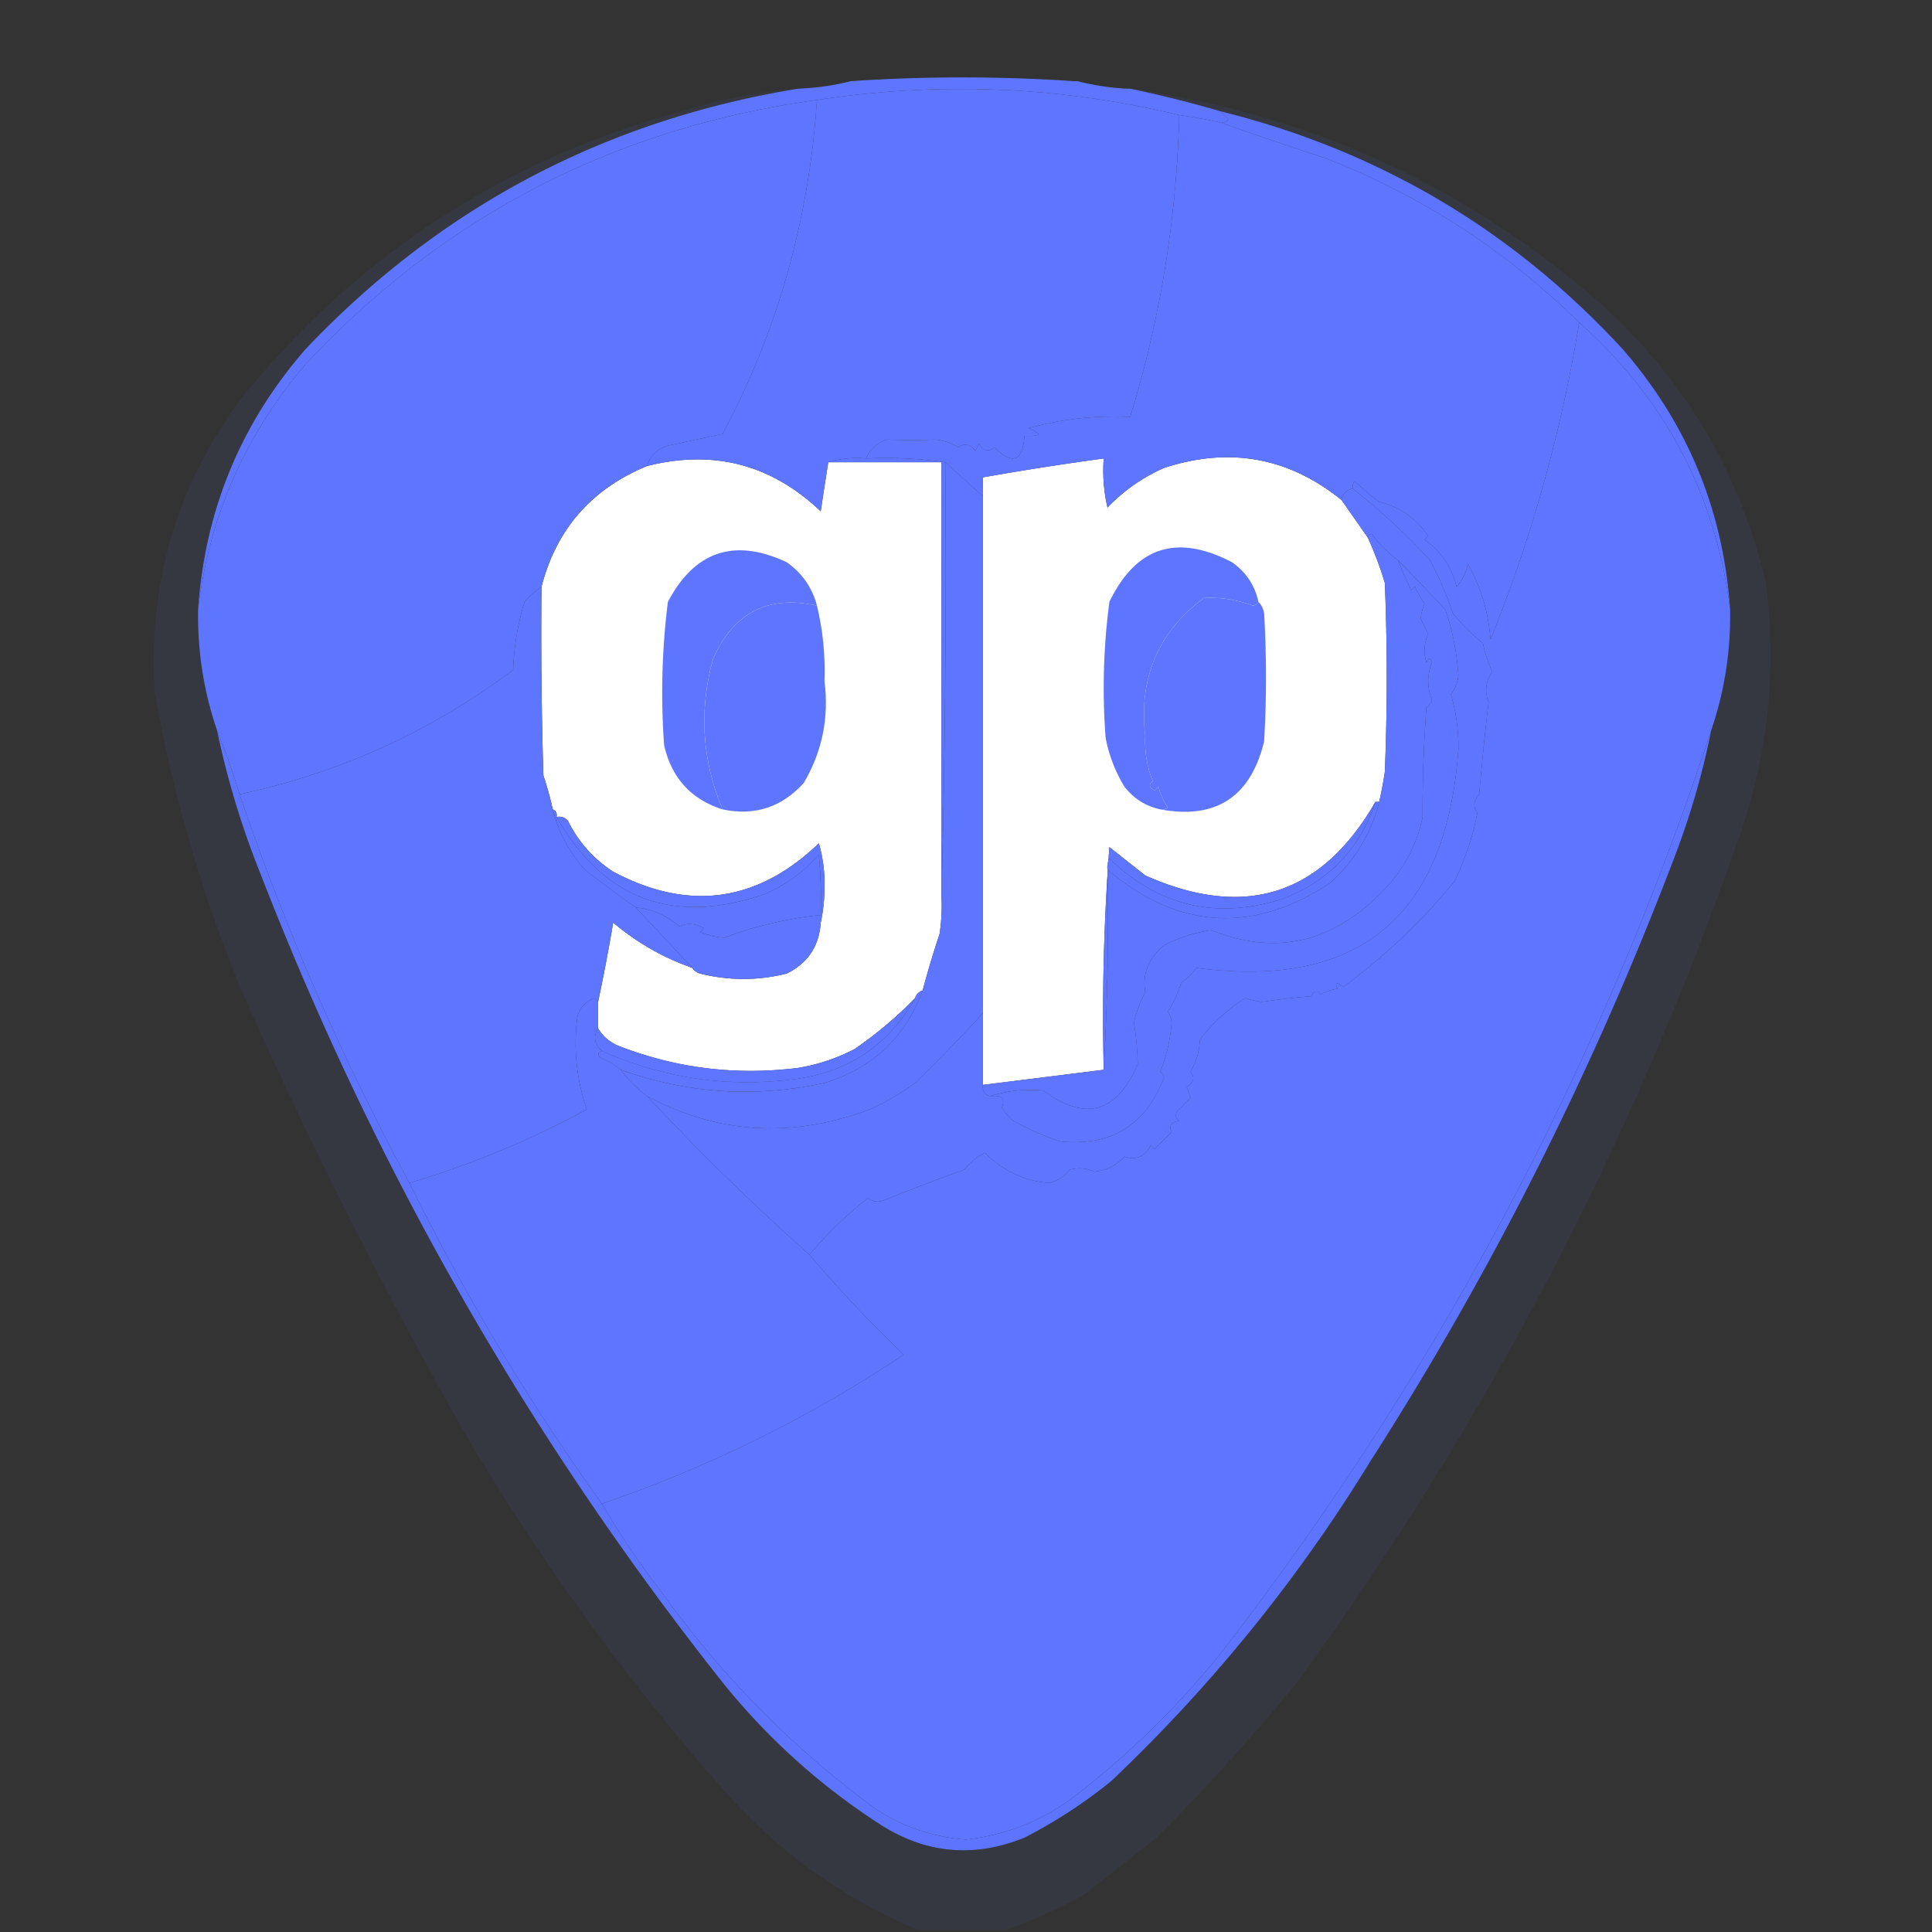 <svg xmlns="http://www.w3.org/2000/svg" width="512" height="512" style="shape-rendering:geometricPrecision;text-rendering:geometricPrecision;image-rendering:optimizeQuality;fill-rule:evenodd;clip-rule:evenodd"><rect width="100%" height="100%" fill="#333333" stroke="none"/><g style="shape-rendering:geometricPrecision;text-rendering:geometricPrecision;image-rendering:optimizeQuality;fill-rule:evenodd;clip-rule:evenodd;fill:#5e75ff;fill-opacity:1"><path fill="#edeeee" d="M355.5 132.5c2.366 3.357 4.699 6.69 7 10a93.628 93.628 0 0 1 4.5 12 624.938 624.938 0 0 1 0 50 99.899 99.899 0 0 1-1.5 8h-1c-14.276 24.78-34.609 31.28-61 19.5l-9.5-7.5a593.944 593.944 0 0 0-1.5 59l-32 4v-161a797.905 797.905 0 0 1 32-5 43.117 43.117 0 0 0 1 13c4.3-4.485 9.3-7.985 15-10.5 17.313-5.656 32.98-2.823 47 8.5Z" style="opacity:1;fill:#fff;fill-opacity:1"/></g><g style="shape-rendering:geometricPrecision;text-rendering:geometricPrecision;image-rendering:optimizeQuality;fill-rule:evenodd;clip-rule:evenodd;fill:#5e75ff;fill-opacity:1"><path fill="#eeeeef" d="M219.5 122.5h30v115a50.464 50.464 0 0 1-.5 10 257.91 257.91 0 0 0-4.5 15c-1 .333-1.667 1-2 2-4.805 4.959-10.138 9.459-16 13.5a49.73 49.73 0 0 1-15 5c-16.564 2.085-32.564.085-48-6-2.208-1.047-3.874-2.547-5-4.5v-7a519.802 519.802 0 0 0 4-21c6.284 5.307 13.284 9.307 21 12 .418.722 1.084 1.222 2 1.5 7.69 1.914 15.356 1.914 23 0 5.571-2.746 8.571-7.246 9-13.5.665-2.982.998-6.148 1-9.5a37.391 37.391 0 0 0-1.5-11.5c-16.337 15.624-34.503 18.124-54.5 7.5-5.242-3.408-9.242-7.908-12-13.5-.825-.886-1.825-1.219-3-1 .172-.992-.162-1.658-1-2a90.583 90.583 0 0 0-2.5-9c-.5-16.663-.667-33.33-.5-50 3.943-15.283 13.276-25.949 28-32 17.567-4.442 32.9-.442 46 12 .667-4.482 1.334-8.816 2-13Z" style="opacity:1;fill:#fff;fill-opacity:1"/></g><g style="shape-rendering:geometricPrecision;text-rendering:geometricPrecision;image-rendering:optimizeQuality;fill-rule:evenodd;clip-rule:evenodd;fill:#5e75ff;fill-opacity:1"><path fill="#c3d1e9" d="M219.5 122.5c3.125-.979 6.458-1.313 10-1 7.187-.325 14.187.009 21 1 .332 38.504-.001 76.837-1 115v-115h-30Z" style="opacity:1;fill:#5e75ff;fill-opacity:1"/></g><g style="fill:#5e75ff;fill-opacity:1"><path fill="#000" d="M284.5 21.5a441.417 441.417 0 0 0-59 0c9.616-1.545 19.45-2.211 29.5-2 10.05-.211 19.884.455 29.5 2Z" style="opacity:.004;fill:#5e75ff;fill-opacity:1"/></g><g style="fill:#5e75ff;fill-opacity:1"><path fill="#000" d="M225.5 21.5c-4.464 1.144-9.13 1.81-14 2 4.4-1.604 9.066-2.27 14-2Z" style="opacity:.004;fill:#5e75ff;fill-opacity:1"/></g><g style="fill:#5e75ff;fill-opacity:1"><path fill="#000" d="M285.5 21.5c4.622-.344 8.955.323 13 2-4.528-.27-8.861-.937-13-2Z" style="opacity:.004;fill:#5e75ff;fill-opacity:1"/></g><g style="fill:#5e75ff;fill-opacity:1"><path fill="#000" d="M211.5 23.5c-51.314 8.405-94.814 31.405-130.5 69-17.205 19.752-26.705 42.752-28.5 69-.18 11.082 1.486 21.749 5 32a226.688 226.688 0 0 0 11.5 38c30.345 78.204 71.345 149.871 123 215 11.658 14.33 25.158 26.497 40.5 36.5 12.333 8.204 25.333 9.538 39 4a132.058 132.058 0 0 0 23-15c26.623-25.27 49.456-53.436 68.5-84.5 32.525-50.716 59.525-104.383 81-161a206.823 206.823 0 0 0 9.5-33c3.514-10.251 5.18-20.918 5-32-1.795-26.248-11.295-49.248-28.5-69-29.121-31.587-64.621-52.587-106.5-63a315.607 315.607 0 0 0-24-6c46.536 6.608 87.536 25.108 123 55.5 23.234 20.3 38.4 45.467 45.5 75.5 2.938 22.887.605 45.22-7 67-28.05 80.781-67.05 155.448-117 224a547.495 547.495 0 0 1-37.5 41.5l-19 15a147.015 147.015 0 0 1-21 9.5h-23c-20.328-8.456-37.828-21.123-52.5-38a620.28 620.28 0 0 1-68-94 1352.254 1352.254 0 0 1-59-117 383.12 383.12 0 0 1-23-79c-1.816-28.878 5.851-54.878 23-78C95.01 67.212 134.51 41.712 182.5 29a128.31 128.31 0 0 1 29-5.5Z" style="opacity:.07;fill:#5e75ff;fill-opacity:1"/></g><g style="fill:#5e75ff;fill-opacity:1"><path fill="#5ba4fe" d="M312.5 30.5c-.657 27.273-4.99 53.94-13 80a84.44 84.44 0 0 0-27 3c3.874 1.502 3.541 2.169-1 2-.504 6.842-3.171 7.842-8 3-1.663 1.375-2.997 1.042-4-1l-1 2c-1.32-1.77-2.82-2.103-4.5-1a15.973 15.973 0 0 0-6-2c-4.35.127-8.683.127-13 0-2.592.872-4.426 2.539-5.5 5-3.542-.313-6.875.021-10 1-.666 4.184-1.333 8.518-2 13-13.1-12.442-28.433-16.442-46-12 .893-2.961 2.893-4.794 6-5.5l14-3c14.56-27.247 22.893-56.747 25-88.5 32.39-4.948 64.39-3.614 96 4Z" style="opacity:1;fill:#5e75ff;fill-opacity:1"/></g><g style="fill:#5e75ff;fill-opacity:1"><path fill="#5fa6fe" d="M216.5 26.5c-2.107 31.753-10.44 61.253-25 88.5l-14 3c-3.107.706-5.107 2.539-6 5.5-14.724 6.051-24.057 16.717-28 32a25.14 25.14 0 0 0-4.5 4 69.749 69.749 0 0 0-3 18c-21.669 16.288-45.836 27.288-72.5 33a196.16 196.16 0 0 0-6-17c-3.514-10.251-5.18-20.918-5-32 2.899-24.473 12.399-46.14 28.5-65 36.779-39.308 81.946-62.641 135.5-70Z" style="opacity:1;fill:#5e75ff;fill-opacity:1"/></g><g style="fill:#5e75ff;fill-opacity:1"><path fill="#80b7fc" d="M323.5 29.5c41.879 10.413 77.379 31.413 106.5 63 17.205 19.752 26.705 42.752 28.5 69-3.836-30.338-17.169-55.671-40-76-19.232-18.97-41.566-33.47-67-43.5a1366.891 1366.891 0 0 1-28-9.5c.876.13 1.543-.203 2-1a30.968 30.968 0 0 1-2-2Z" style="opacity:.993;fill:#5e75ff;fill-opacity:1"/></g><g style="fill:#5e75ff;fill-opacity:1"><path fill="#8abdfd" d="M284.5 21.5h1c4.139 1.063 8.472 1.73 13 2h1a315.607 315.607 0 0 1 24 6 30.968 30.968 0 0 0 2 2c-.457.797-1.124 1.13-2 1a128.865 128.865 0 0 0-11-2c-31.61-7.614-63.61-8.948-96-4-53.554 7.359-98.721 30.692-135.5 70-16.101 18.86-25.601 40.527-28.5 65 1.795-26.248 11.295-49.248 28.5-69 35.686-37.595 79.186-60.595 130.5-69 4.87-.19 9.536-.856 14-2a441.417 441.417 0 0 1 59 0Z" style="opacity:.998;fill:#5e75ff;fill-opacity:1"/></g><g style="fill:#5e75ff;fill-opacity:1"><path fill="#55a0fe" d="M312.5 30.5c3.697.508 7.364 1.174 11 2 9.188 3.23 18.521 6.397 28 9.5 25.434 10.03 47.768 24.53 67 43.5-4.729 28.922-12.562 56.922-23.5 84-.521-7.161-2.521-13.828-6-20a12.804 12.804 0 0 1-3 6c-1.272-5.265-4.106-9.432-8.5-12.5l1-1c-3.401-4.797-7.735-7.797-13-9a71.671 71.671 0 0 1-6.5-5.5 2.428 2.428 0 0 0-.5 2c-1.644.31-2.644 1.31-3 3-14.02-11.323-29.687-14.156-47-8.5a46.693 46.693 0 0 0-15 10.5 43.117 43.117 0 0 1-1-13 797.905 797.905 0 0 0-32 5v5l-10-9c-6.813-.991-13.813-1.325-21-1 1.074-2.461 2.908-4.128 5.5-5 4.317.127 8.65.127 13 0 2.151.273 4.151.939 6 2 1.68-1.103 3.18-.77 4.5 1l1-2c1.003 2.042 2.337 2.375 4 1 4.829 4.842 7.496 3.842 8-3 4.541.169 4.874-.498 1-2a84.44 84.44 0 0 1 27-3c8.01-26.06 12.343-52.727 13-80Z" style="opacity:1;fill:#5e75ff;fill-opacity:1"/></g><g style="fill:#5e75ff;fill-opacity:1"><path fill="#4f97f6" d="M358.5 129.5c7.234 5.685 14.067 12.018 20.5 19a91.554 91.554 0 0 1 6 14 57.825 57.825 0 0 0 8 8 33.644 33.644 0 0 0 2.5 7.5c-1.795 2.591-2.129 5.257-1 8a827.562 827.562 0 0 0-2.5 24.5c-1.495 1.61-1.661 3.276-.5 5-1.102 5.871-3.102 11.871-6 18a161.412 161.412 0 0 1-29.5 28c-1.84-1.333-2.34-1.166-1.5.5a15.256 15.256 0 0 0-4.5 1.5c-.914-1.154-1.747-.987-2.5.5-4.35.368-8.683.868-13 1.5a21.537 21.537 0 0 1-4.5-1 47.156 47.156 0 0 0-12 11c-.147 3.071-.98 5.904-2.5 8.5 1.227 1.587.894 2.921-1 4l1 3-3.5 3.5c-.617.949-.451 1.782.5 2.5-2.179.442-2.845 1.442-2 3l-4.5 4.5-1-1c-1.648 3.053-3.982 4.053-7 3-2.103 2.368-4.77 3.701-8 4-2.12-.959-4.287-1.126-6.5-.5-1.427 1.797-3.26 2.964-5.5 3.5-6.427-.502-12.094-3.169-17-8a17.712 17.712 0 0 0-5.5 4.5c-6.404 2.276-13.404 4.943-21 8-1.612.72-3.112.554-4.5-.5-5.342 4.163-10.508 9.163-15.5 15a638.964 638.964 0 0 1-43-42c18.749 10.037 38.416 11.204 59 3.5a67.876 67.876 0 0 0 12-7 467.188 467.188 0 0 0 18-18.5v19c-.215 1.679.452 2.679 2 3 2.962-.383 3.962.617 3 3a14.972 14.972 0 0 0 3 3.5 70.061 70.061 0 0 0 12.5 5.5c13.51 1.33 22.676-4.337 27.5-17a3.647 3.647 0 0 0-1-1.5c1.647-4.127 2.647-8.46 3-13a6.293 6.293 0 0 0-1-3 26.813 26.813 0 0 0 3.5-7.5 16.661 16.661 0 0 0 4-4c43.181 5.716 66.347-13.617 69.5-58a49.147 49.147 0 0 0-2-14.5 9.821 9.821 0 0 0 2-5c-.45-6.32-1.617-12.154-3.5-17.5a1339.655 1339.655 0 0 0-12.5-13c-2.618-1.952-4.952-4.285-7-7-.607.124-.94.457-1 1-2.301-3.31-4.634-6.643-7-10 .356-1.69 1.356-2.69 3-3Z" style="opacity:1;fill:#5e75ff;fill-opacity:1"/></g><g style="fill:#5e75ff;fill-opacity:1"><path fill="#4c89e5" d="m250.5 122.5 10 9v137a467.188 467.188 0 0 1-18 18.5 67.876 67.876 0 0 1-12 7c-20.584 7.704-40.251 6.537-59-3.5a34.832 34.832 0 0 1-7-7c17.676 6.334 35.676 7.5 54 3.5 12.749-3.918 21.416-12.085 26-24.5a257.91 257.91 0 0 1 4.5-15c.498-3.317.665-6.65.5-10a3305.294 3305.294 0 0 0 1-115Z" style="opacity:1;fill:#5e75ff;fill-opacity:1"/></g><g style="fill:#5e75ff;fill-opacity:1"><path fill="#5391ed" d="M333.5 159.5c-.235.597-.735.93-1.5 1-4.362-1.614-8.695-2.28-13-2-12.083 9.022-17.25 21.189-15.5 36.5-.19 4.194.477 8.194 2 12-1.154.914-.987 1.747.5 2.5l1-1c.526 2.05 1.359 3.883 2.5 5.5a2.428 2.428 0 0 1-2 .5c-3.87-.853-7.036-2.853-9.5-6a38.623 38.623 0 0 1-5-13 173.522 173.522 0 0 1 1-36c7.072-14.62 17.906-18.12 32.5-10.5 3.719 2.612 6.052 6.112 7 10.5Z" style="opacity:1;fill:#5e75ff;fill-opacity:1"/></g><g style="fill:#5e75ff;fill-opacity:1"><path fill="#4c92f1" d="M370.5 148.5c4.151 4.259 8.318 8.592 12.5 13 1.883 5.346 3.05 11.18 3.5 17.5a9.821 9.821 0 0 1-2 5 49.147 49.147 0 0 1 2 14.5c-3.153 44.383-26.319 63.716-69.5 58a16.661 16.661 0 0 1-4 4 26.813 26.813 0 0 1-3.5 7.5 6.293 6.293 0 0 1 1 3c-.353 4.54-1.353 8.873-3 13 .457.414.791.914 1 1.5-4.824 12.663-13.99 18.33-27.5 17a70.061 70.061 0 0 1-12.5-5.5 14.972 14.972 0 0 1-3-3.5c.962-2.383-.038-3.383-3-3 4.448-1.465 9.115-1.965 14-1.5 11.154 8.286 19.487 5.953 25-7a76.699 76.699 0 0 0-1-11 30.935 30.935 0 0 1 3-8c-.815-4.91.852-9.076 5-12.5a39.848 39.848 0 0 1 12.5-4c17.692 7.102 33.358 3.102 47-12 4.587-5.173 7.587-11.173 9-18a394.002 394.002 0 0 1 1-29 4.457 4.457 0 0 0 1.5-2c-1.333-3.333-1.333-6.667 0-10-.346-1.196-.846-1.196-1.5 0-.769-2.599-.602-5.099.5-7.5l-2-4c.116-1.268.449-2.602 1-4a29.517 29.517 0 0 1-2.5-4.5l-1 1a113.879 113.879 0 0 1-3.5-8Z" style="opacity:1;fill:#5e75ff;fill-opacity:1"/></g><g style="fill:#5e75ff;fill-opacity:1"><path fill="#5695ed" d="M216.5 160.5c-12.872-2.863-22.039 1.804-27.5 14-3.804 13.669-2.971 27.002 2.5 40-8.348-2.651-13.514-8.317-15.5-17a192.512 192.512 0 0 1 1-38c7.131-13.488 17.631-16.988 31.5-10.5 4.082 2.905 6.749 6.738 8 11.5Z" style="opacity:1;fill:#5e75ff;fill-opacity:1"/></g><g style="fill:#5e75ff;fill-opacity:1"><path fill="#5aa3fe" d="M143.5 155.5c-.167 16.67 0 33.337.5 50a90.583 90.583 0 0 1 2.5 9c1.492 5.981 4.325 11.314 8.5 16a369.253 369.253 0 0 0 13.5 10l15 16c-7.716-2.693-14.716-6.693-21-12a519.802 519.802 0 0 1-4 21c-.397-1.025-1.063-1.192-2-.5-1.82.979-2.987 2.479-3.5 4.5-1.065 8.365-.231 16.532 2.5 24.5-14.918 8.12-30.585 14.62-47 19.5-17.93-33.145-32.93-67.478-45-103 26.664-5.712 50.831-16.712 72.5-33a69.749 69.749 0 0 1 3-18 25.14 25.14 0 0 1 4.5-4Z" style="opacity:1;fill:#5e75ff;fill-opacity:1"/></g><g style="fill:#5e75ff;fill-opacity:1"><path fill="#5ba0fa" d="M216.5 160.5c1.558 6.422 2.224 13.089 2 20 1.222 9.703-.611 18.703-5.5 27-5.852 6.451-13.019 8.784-21.5 7-5.471-12.998-6.304-26.331-2.5-40 5.461-12.196 14.628-16.863 27.5-14Z" style="opacity:1;fill:#5e75ff;fill-opacity:1"/></g><g style="fill:#5e75ff;fill-opacity:1"><path fill="#549cfa" d="M333.5 159.5c.768.763 1.268 1.763 1.5 3a289.106 289.106 0 0 1 0 34c-3.586 14.701-12.752 20.701-27.5 18a2.428 2.428 0 0 0 2-.5c-1.141-1.617-1.974-3.45-2.5-5.5l-1 1c-1.487-.753-1.654-1.586-.5-2.5-1.523-3.806-2.19-7.806-2-12-1.75-15.311 3.417-27.478 15.5-36.5 4.305-.28 8.638.386 13 2 .765-.07 1.265-.403 1.5-1Z" style="opacity:1;fill:#5e75ff;fill-opacity:1"/></g><g style="fill:#5e75ff;fill-opacity:1"><path fill="#4a8be9" d="M370.5 148.5a113.879 113.879 0 0 0 3.5 8l1-1a29.517 29.517 0 0 0 2.5 4.5c-.551 1.398-.884 2.732-1 4l2 4c-1.102 2.401-1.269 4.901-.5 7.5.654-1.196 1.154-1.196 1.5 0-1.333 3.333-1.333 6.667 0 10a4.457 4.457 0 0 1-1.5 2 394.002 394.002 0 0 0-1 29c-1.413 6.827-4.413 12.827-9 18-13.642 15.102-29.308 19.102-47 12a39.848 39.848 0 0 0-12.5 4c-4.148 3.424-5.815 7.59-5 12.5a30.935 30.935 0 0 0-3 8 76.699 76.699 0 0 1 1 11c-5.513 12.953-13.846 15.286-25 7-4.885-.465-9.552.035-14 1.5-1.548-.321-2.215-1.321-2-3l32-4a702.728 702.728 0 0 0 1-53c18.824 15.844 38.491 17.011 59 3.5 6.531-5.904 10.864-13.071 13-21.5a99.899 99.899 0 0 0 1.5-8 624.938 624.938 0 0 0 0-50 93.628 93.628 0 0 0-4.5-12c.06-.543.393-.876 1-1 2.048 2.715 4.382 5.048 7 7Z" style="opacity:1;fill:#5e75ff;fill-opacity:1"/></g><g style="fill:#5e75ff;fill-opacity:1"><path fill="#4e9cfe" d="M418.5 85.5c22.831 20.329 36.164 45.662 40 76 .18 11.082-1.486 21.749-5 32-29.286 88.916-72.453 170.249-129.5 244a227.136 227.136 0 0 1-40.5 39.5c-8.296 5.903-17.463 9.403-27.5 10.5-8.916-.639-17.083-3.472-24.5-8.5-21.874-16.207-40.707-35.374-56.5-57.5a218.099 218.099 0 0 1-15.5-23c28.422-9.711 55.089-22.878 80-39.5a345.858 345.858 0 0 1-25-26.5c4.992-5.837 10.158-10.837 15.5-15 1.388 1.054 2.888 1.22 4.5.5 7.596-3.057 14.596-5.724 21-8a17.712 17.712 0 0 1 5.5-4.5c4.906 4.831 10.573 7.498 17 8 2.24-.536 4.073-1.703 5.5-3.5 2.213-.626 4.38-.459 6.5.5 3.23-.299 5.897-1.632 8-4 3.018 1.053 5.352.053 7-3l1 1 4.5-4.5c-.845-1.558-.179-2.558 2-3-.951-.718-1.117-1.551-.5-2.5l3.5-3.5-1-3c1.894-1.079 2.227-2.413 1-4 1.52-2.596 2.353-5.429 2.5-8.5a47.156 47.156 0 0 1 12-11c1.462.494 2.962.827 4.5 1 4.317-.632 8.65-1.132 13-1.5.753-1.487 1.586-1.654 2.5-.5a15.256 15.256 0 0 1 4.5-1.5c-.84-1.666-.34-1.833 1.5-.5a161.412 161.412 0 0 0 29.5-28c2.898-6.129 4.898-12.129 6-18-1.161-1.724-.995-3.39.5-5 .717-8.233 1.551-16.4 2.5-24.5-1.129-2.743-.795-5.409 1-8a33.644 33.644 0 0 1-2.5-7.5 57.825 57.825 0 0 1-8-8 91.554 91.554 0 0 0-6-14c-6.433-6.982-13.266-13.315-20.5-19a2.428 2.428 0 0 1 .5-2 71.671 71.671 0 0 0 6.5 5.5c5.265 1.203 9.599 4.203 13 9l-1 1c4.394 3.068 7.228 7.235 8.5 12.5a12.804 12.804 0 0 0 3-6c3.479 6.172 5.479 12.839 6 20 10.938-27.078 18.771-55.078 23.5-84Z" style="opacity:1;fill:#5e75ff;fill-opacity:1"/></g><g style="fill:#5e75ff;fill-opacity:1"><path fill="#4482cd" d="M57.5 193.5a196.16 196.16 0 0 1 6 17c12.07 35.522 27.07 69.855 45 103 14.737 29.828 31.737 58.162 51 85a218.099 218.099 0 0 0 15.5 23c15.793 22.126 34.626 41.293 56.5 57.5 7.417 5.028 15.584 7.861 24.5 8.5 10.037-1.097 19.204-4.597 27.5-10.5a227.136 227.136 0 0 0 40.5-39.5c57.047-73.751 100.214-155.084 129.5-244a206.823 206.823 0 0 1-9.5 33c-21.475 56.617-48.475 110.284-81 161-19.044 31.064-41.877 59.23-68.5 84.5a132.058 132.058 0 0 1-23 15c-13.667 5.538-26.667 4.204-39-4-15.342-10.003-28.842-22.17-40.5-36.5-51.655-65.129-92.655-136.796-123-215a226.688 226.688 0 0 1-11.5-38Z" style="opacity:.996;fill:#5e75ff;fill-opacity:1"/></g><g style="fill:#5e75ff;fill-opacity:1"><path fill="#4779d3" d="M244.5 262.5c-4.584 12.415-13.251 20.582-26 24.5-18.324 4-36.324 2.834-54-3.5-1.437-1.225-3.104-2.225-5-3-1.273-.757-1.273-1.423 0-2 16.251 7.263 33.251 9.763 51 7.5 14.336-1.856 25.002-9.023 32-21.5.333-1 1-1.667 2-2Z" style="opacity:1;fill:#5e75ff;fill-opacity:1"/></g><g style="fill:#5e75ff;fill-opacity:1"><path fill="#d4d8de" d="M242.5 264.5c-6.998 12.477-17.664 19.644-32 21.5-17.749 2.263-34.749-.237-51-7.5-2.01-1.817-2.343-3.817-1-6 1.126 1.953 2.792 3.453 5 4.5 15.436 6.085 31.436 8.085 48 6a49.73 49.73 0 0 0 15-5c5.862-4.041 11.195-8.541 16-13.5Z" style="opacity:1;fill:#5e75ff;fill-opacity:1"/></g><g style="fill:#5e75ff;fill-opacity:1"><path fill="#54a0fe" d="M158.5 265.5v7c-1.343 2.183-1.01 4.183 1 6-1.273.577-1.273 1.243 0 2 1.896.775 3.563 1.775 5 3a34.832 34.832 0 0 0 7 7 638.964 638.964 0 0 0 43 42 345.858 345.858 0 0 0 25 26.5c-24.911 16.622-51.578 29.789-80 39.5-19.263-26.838-36.263-55.172-51-85 16.415-4.88 32.082-11.38 47-19.5-2.731-7.968-3.565-16.135-2.5-24.5.513-2.021 1.68-3.521 3.5-4.5.937-.692 1.603-.525 2 .5Z" style="opacity:1;fill:#5e75ff;fill-opacity:1"/></g><g style="fill:#5e75ff;fill-opacity:1"><path fill="#4e8de8" d="M168.5 240.5c4.372.436 8.206 2.103 11.5 5 2.147-.976 4.314-.809 6.5.5l-1 1a19.717 19.717 0 0 0 6.5 1.5c8.173-3.107 16.673-5.107 25.5-6v2c-.429 6.254-3.429 10.754-9 13.5-7.644 1.914-15.31 1.914-23 0-.916-.278-1.582-.778-2-1.5l-15-16Z" style="opacity:1;fill:#5e75ff;fill-opacity:1"/></g><g style="fill:#5e75ff;fill-opacity:1"><path fill="#4679d5" d="M364.5 212.5h1c-2.136 8.429-6.469 15.596-13 21.5-20.509 13.511-40.176 12.344-59-3.5a4.934 4.934 0 0 1 .5-3c13.298 12.865 28.798 16.365 46.5 10.5 11.985-4.817 19.985-13.317 24-25.5Z" style="opacity:1;fill:#5e75ff;fill-opacity:1"/></g><g style="fill:#5e75ff;fill-opacity:1"><path fill="#4b84df" d="M146.5 214.5c.838.342 1.172 1.008 1 2 12.544 21.908 30.877 28.741 55 20.5a39.804 39.804 0 0 0 14.5-10.5c.499 5.323.666 10.656.5 16-8.827.893-17.327 2.893-25.5 6a19.717 19.717 0 0 1-6.5-1.5l1-1c-2.186-1.309-4.353-1.476-6.5-.5-3.294-2.897-7.128-4.564-11.5-5a369.253 369.253 0 0 1-13.5-10c-4.175-4.686-7.008-10.019-8.5-16Z" style="opacity:1;fill:#5e75ff;fill-opacity:1"/></g><g style="fill:#5e75ff;fill-opacity:1"><path fill="#d6dbe3" d="M147.5 216.5c1.175-.219 2.175.114 3 1 2.758 5.592 6.758 10.092 12 13.5 19.997 10.624 38.163 8.124 54.5-7.5a37.391 37.391 0 0 1 1.5 11.5c-.002 3.352-.335 6.518-1 9.5v-2a128.507 128.507 0 0 0-.5-16 39.804 39.804 0 0 1-14.5 10.5c-24.123 8.241-42.456 1.408-55-20.5Z" style="opacity:1;fill:#5e75ff;fill-opacity:1"/></g><g style="fill:#5e75ff;fill-opacity:1"><path fill="#d0d6e3" d="M364.5 212.5c-4.015 12.183-12.015 20.683-24 25.5-17.702 5.865-33.202 2.365-46.5-10.5a4.934 4.934 0 0 0-.5 3 702.728 702.728 0 0 1-1 53 593.944 593.944 0 0 1 1.5-59l9.5 7.5c26.391 11.78 46.724 5.28 61-19.5Z" style="opacity:1;fill:#5e75ff;fill-opacity:1"/></g></svg>
